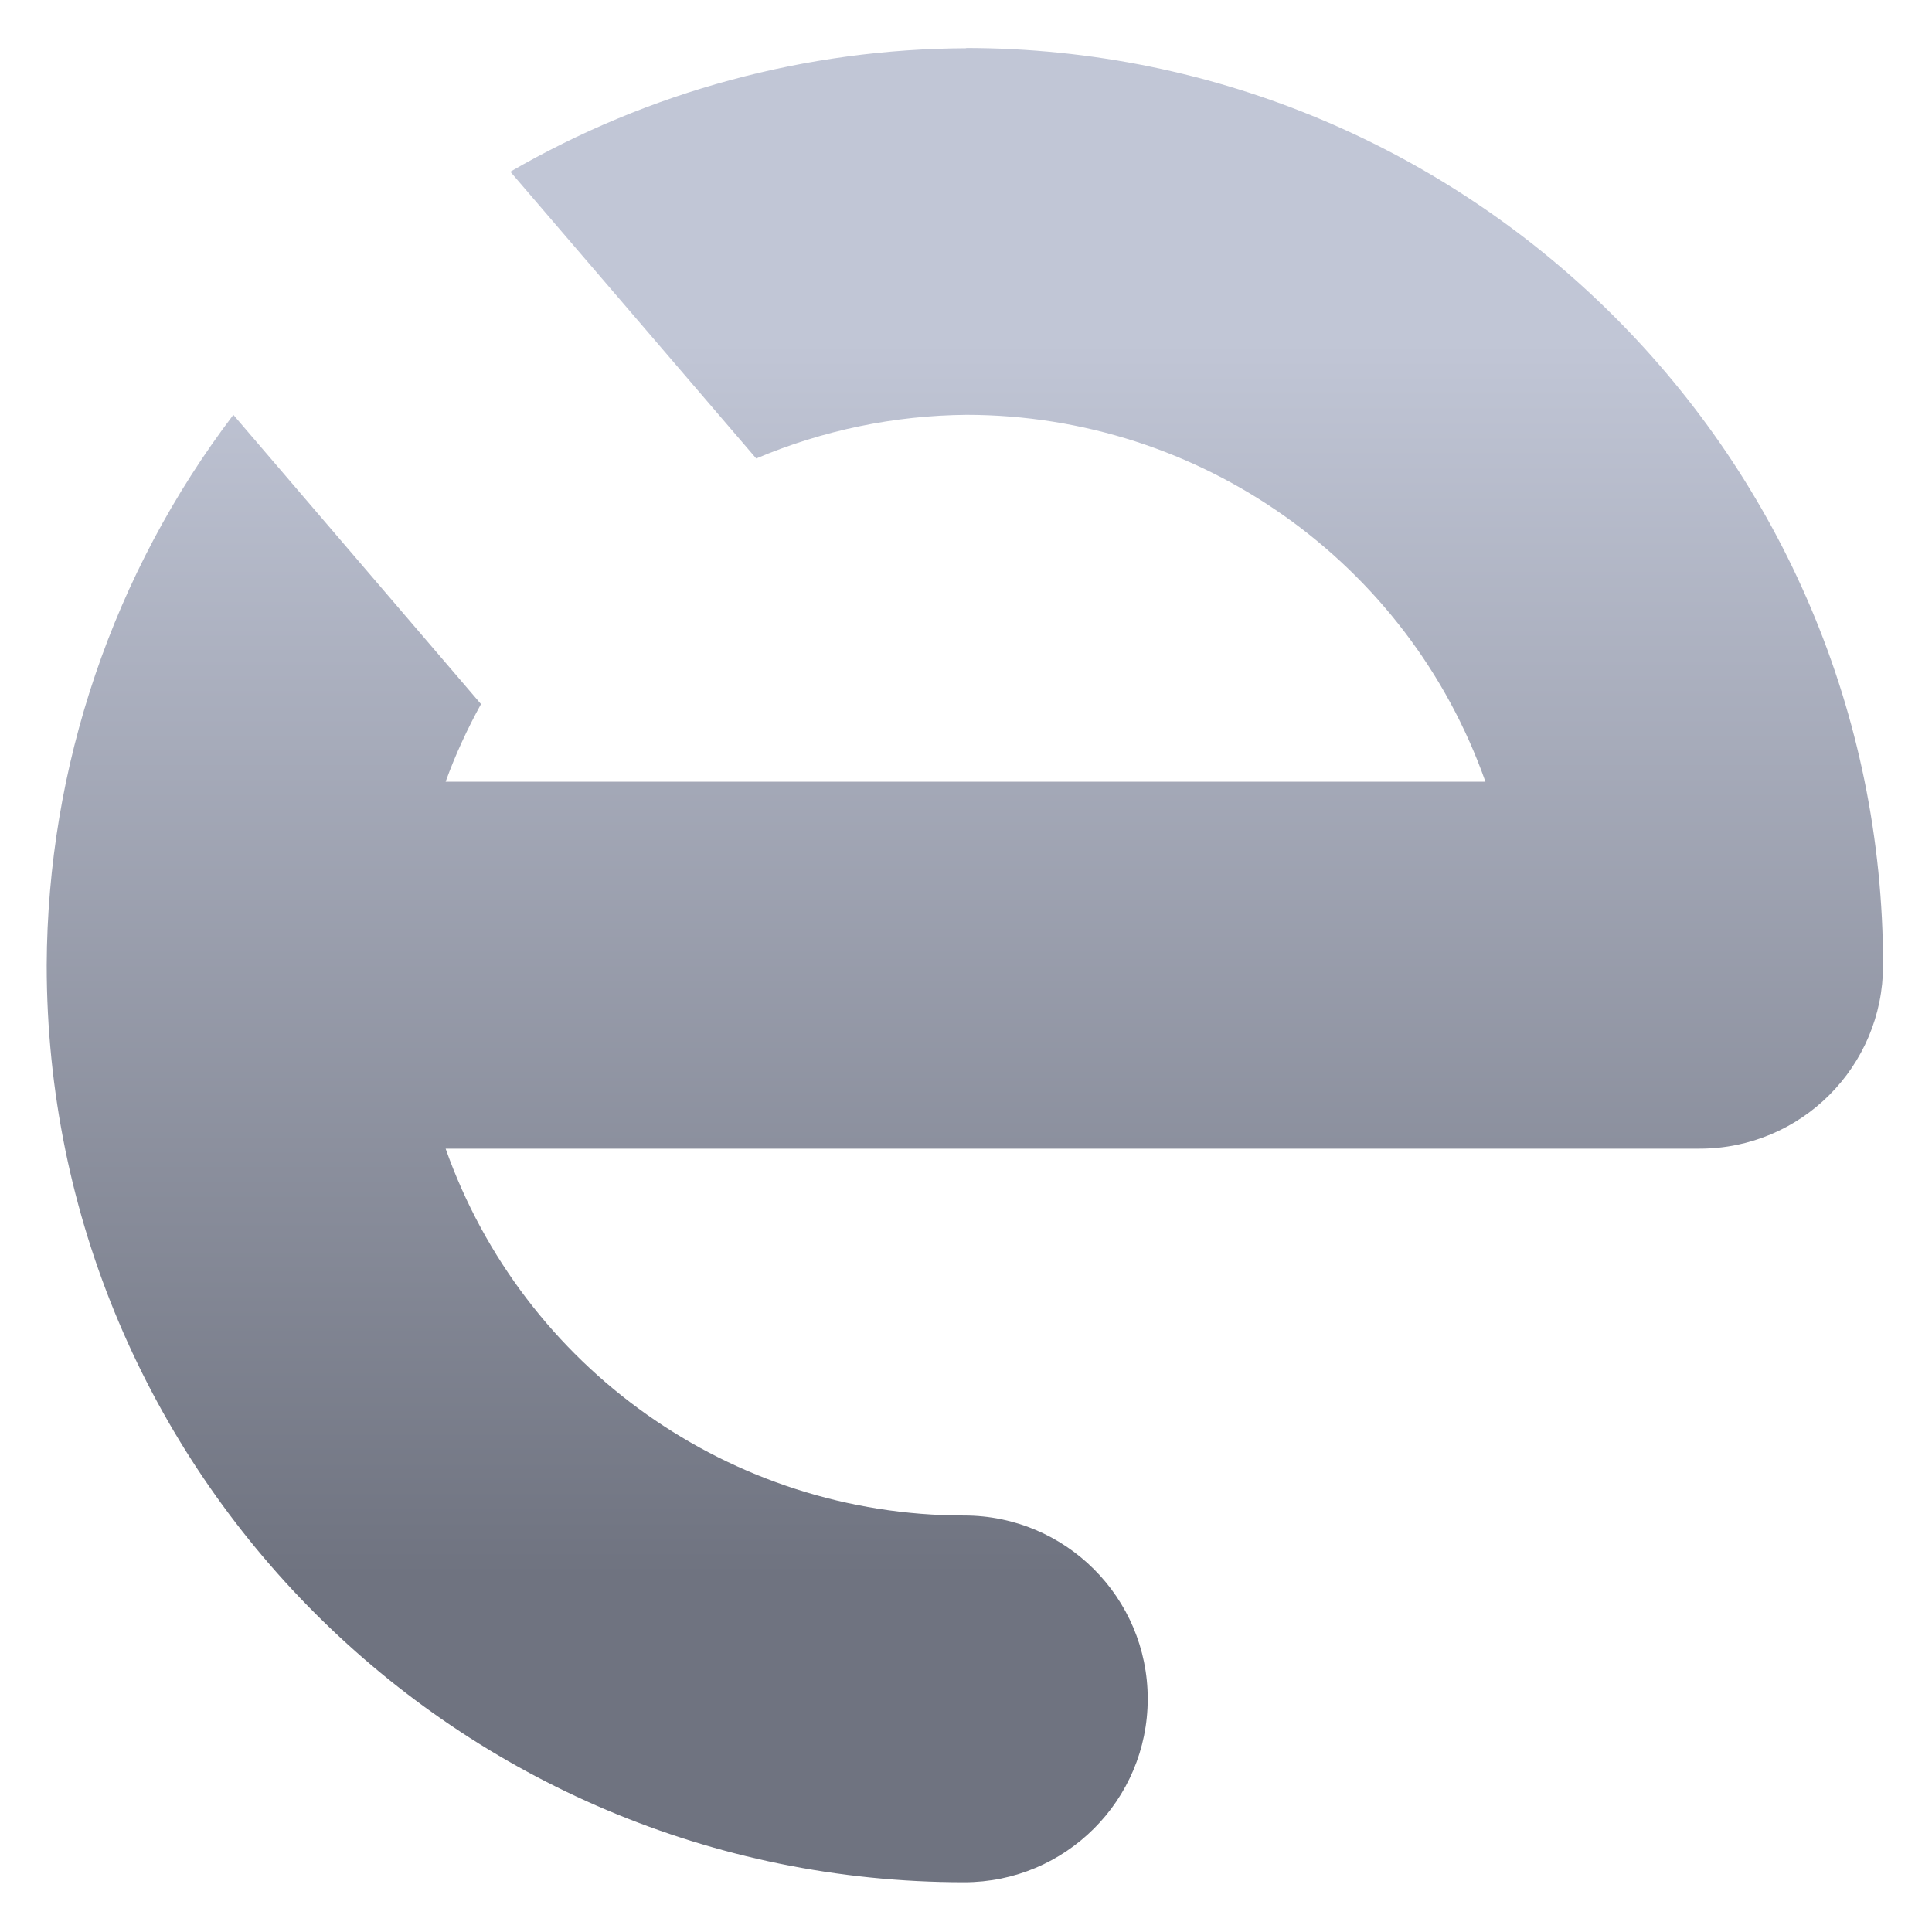 <svg xmlns="http://www.w3.org/2000/svg" xmlns:xlink="http://www.w3.org/1999/xlink" width="64" height="64" viewBox="0 0 64 64" version="1.1"><defs><linearGradient id="linear0" gradientUnits="userSpaceOnUse" x1="0" y1="0" x2="0" y2="1" gradientTransform="matrix(60.507,0,0,41.359,-0.712,11.084)"><stop offset="0" style="stop-color:#c1c6d6;stop-opacity:1;"/><stop offset="1" style="stop-color:#6f7380;stop-opacity:1;"/></linearGradient></defs><g id="surface1"><path style=" stroke:none;fill-rule:nonzero;fill:url(#linear0);" d="M 32.023 1.598 C 26.715 1.617 21.5 3.027 16.906 5.688 L 25.051 15.188 C 27.258 14.254 29.625 13.762 32.023 13.742 C 39.746 13.75 46.633 18.613 49.207 25.895 L 14.762 25.895 C 15.082 25.008 15.48 24.148 15.934 23.324 L 7.73 13.742 C 3.746 18.988 1.574 25.387 1.547 31.973 C 1.547 48.754 15.156 62.352 31.941 62.352 C 35.297 62.352 38.02 59.637 38.02 56.277 C 38.02 52.922 35.297 50.203 31.941 50.203 C 24.219 50.199 17.336 45.328 14.762 38.051 L 56.301 38.051 C 59.664 38.051 62.379 35.332 62.379 31.973 C 62.379 15.191 48.77 1.59 31.98 1.59 Z M 32.023 1.598 "/></g></svg>
